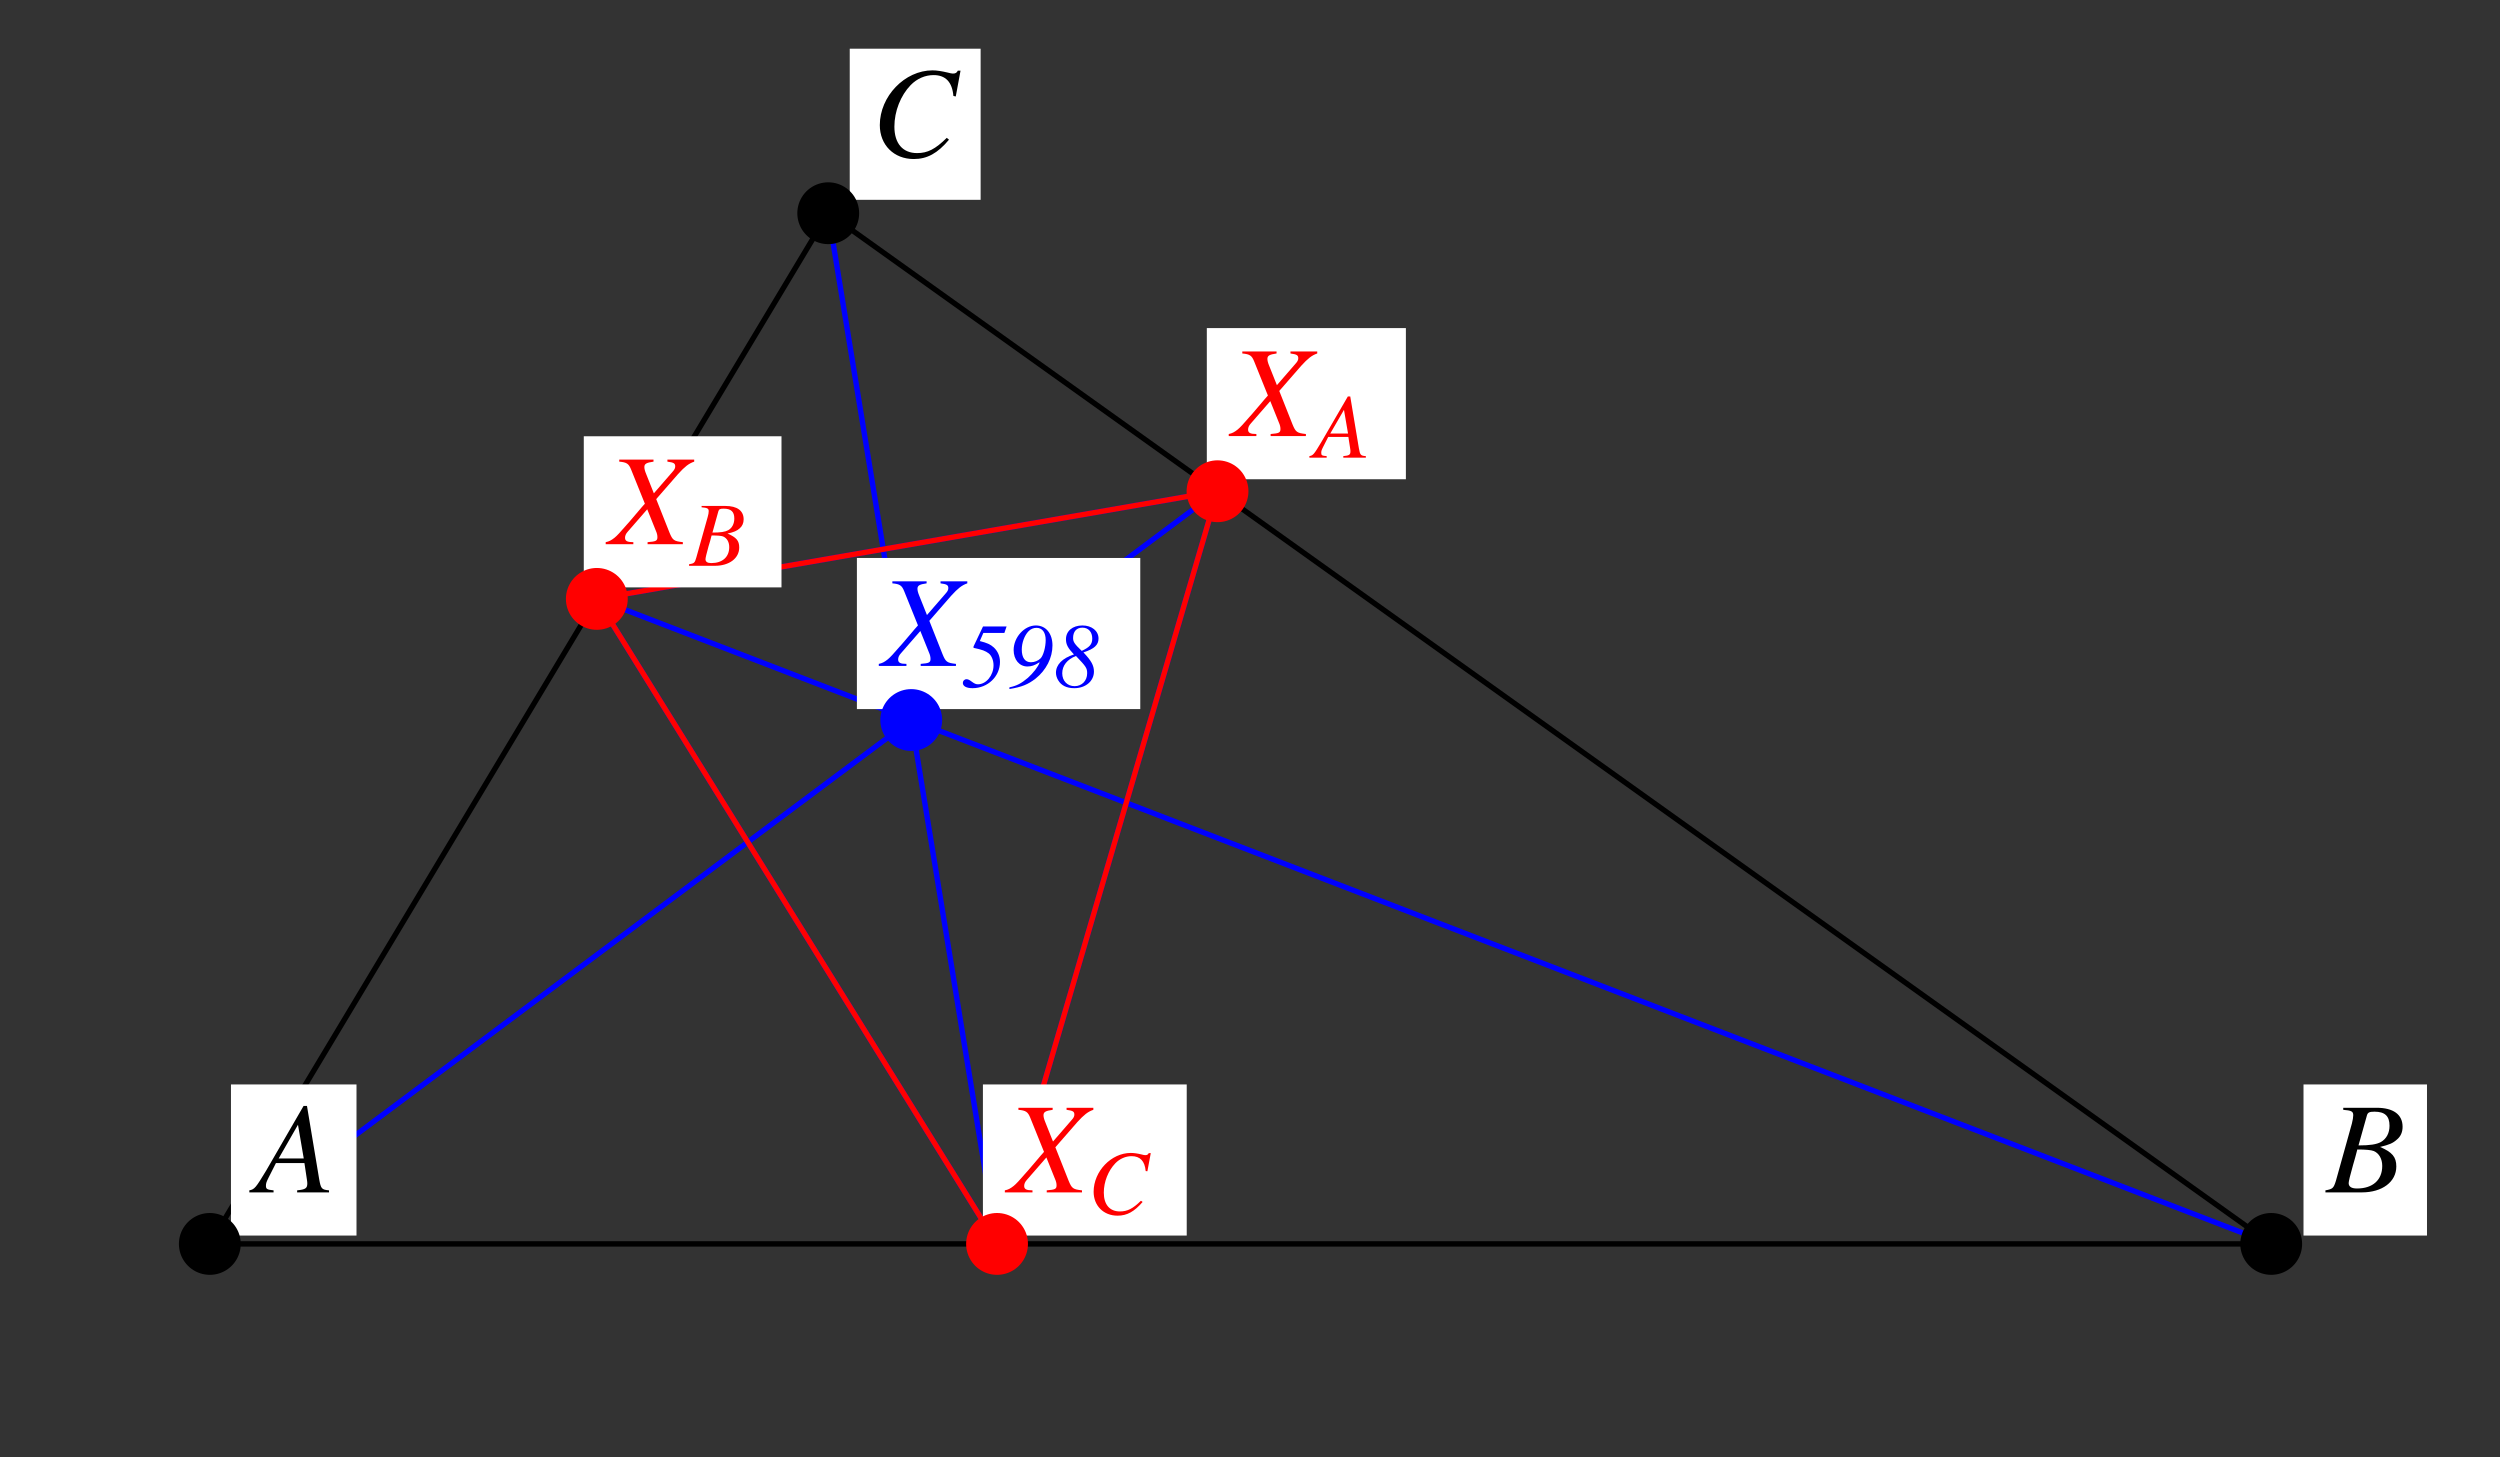 <?xml version="1.0" encoding="UTF-8"?>
<svg xmlns="http://www.w3.org/2000/svg" xmlns:xlink="http://www.w3.org/1999/xlink" width="230.38" height="134.31" viewBox="0 0 230.38 134.31">
<rect x="0" y="0" width="230.38" height="134.31" fill="#333333" stroke="none"/>
<defs>
<g>
<g id="glyph-0-0">
</g>
<g id="glyph-0-1">
<path d="M 6.734 -0.188 C 6.047 -0.25 5.984 -0.344 5.828 -1.219 L 4.703 -7.969 L 4.391 -7.969 L 0.938 -2 C -0.016 -0.422 -0.125 -0.281 -0.609 -0.188 L -0.609 0 L 1.625 0 L 1.625 -0.188 C 1.016 -0.25 0.922 -0.312 0.922 -0.609 C 0.922 -0.828 0.953 -0.938 1.156 -1.344 L 1.844 -2.703 L 4.469 -2.703 L 4.703 -1.141 C 4.719 -1.031 4.734 -0.922 4.734 -0.828 C 4.734 -0.375 4.562 -0.266 3.797 -0.188 L 3.797 0 L 6.734 0 Z M 2.094 -3.125 L 3.875 -6.234 L 4.406 -3.125 Z M 2.094 -3.125 "/>
</g>
<g id="glyph-0-2">
<path d="M -0.094 0 L 3.266 0 C 5.141 0 6.438 -0.969 6.438 -2.391 C 6.438 -3.266 6.062 -3.703 4.938 -4.188 C 5.781 -4.391 6.125 -4.531 6.5 -4.875 C 6.844 -5.156 7.016 -5.562 7.016 -6.047 C 7.016 -7.172 6.172 -7.797 4.625 -7.797 L 1.547 -7.797 L 1.547 -7.609 C 2.297 -7.547 2.469 -7.469 2.469 -7.109 C 2.469 -6.938 2.422 -6.641 2.344 -6.344 L 0.875 -1.078 C 0.656 -0.375 0.578 -0.312 -0.094 -0.188 Z M 2.844 -3.953 C 3.609 -3.953 4.125 -3.906 4.359 -3.812 C 4.844 -3.609 5.141 -3.094 5.141 -2.438 C 5.141 -1.141 4.266 -0.359 2.812 -0.359 C 2.297 -0.359 2.047 -0.531 2.047 -0.859 C 2.047 -1.016 2.188 -1.594 2.453 -2.531 C 2.609 -3.047 2.703 -3.406 2.844 -3.953 Z M 3.734 -7.109 C 3.812 -7.359 3.953 -7.438 4.422 -7.438 C 5.391 -7.438 5.812 -7.031 5.812 -6.141 C 5.812 -5.469 5.531 -4.938 5.016 -4.641 C 4.609 -4.422 4.016 -4.328 2.953 -4.328 Z M 3.734 -7.109 "/>
</g>
<g id="glyph-0-3">
<path d="M 7.781 -5.547 L 8.219 -7.922 L 7.969 -7.922 C 7.875 -7.734 7.766 -7.656 7.516 -7.656 C 7.406 -7.656 7.281 -7.688 7.031 -7.75 C 6.5 -7.875 6.031 -7.953 5.641 -7.953 C 3.078 -7.953 0.781 -5.562 0.781 -2.906 C 0.781 -1.078 2.078 0.219 3.906 0.219 C 5.141 0.219 6.094 -0.297 7.156 -1.562 L 6.953 -1.734 C 5.891 -0.688 5.188 -0.328 4.219 -0.328 C 2.891 -0.328 2.125 -1.219 2.125 -2.766 C 2.125 -4.188 2.703 -5.641 3.625 -6.594 C 4.203 -7.188 4.953 -7.516 5.734 -7.516 C 6.844 -7.516 7.453 -6.875 7.562 -5.594 Z M 7.781 -5.547 "/>
</g>
<g id="glyph-0-4">
<path d="M 7.812 -7.797 L 5.344 -7.797 L 5.344 -7.609 C 5.922 -7.531 6.062 -7.453 6.062 -7.172 C 6.062 -7.016 6 -6.875 5.828 -6.688 L 4.094 -4.688 L 3.391 -6.453 C 3.266 -6.75 3.219 -6.953 3.219 -7.109 C 3.219 -7.406 3.406 -7.516 4.062 -7.609 L 4.062 -7.797 L 0.906 -7.797 L 0.906 -7.609 C 1.594 -7.547 1.781 -7.422 2 -6.875 L 3.266 -3.734 C 3.062 -3.516 2.859 -3.266 2.672 -3.047 C 2.422 -2.75 2.188 -2.469 1.953 -2.203 C 1.844 -2.062 1.719 -1.938 1.609 -1.812 C 1.031 -1.141 0.688 -0.766 0.469 -0.594 C 0.172 -0.359 -0.031 -0.25 -0.344 -0.188 L -0.344 0 L 2.203 0 L 2.203 -0.188 C 1.641 -0.188 1.438 -0.297 1.438 -0.594 C 1.438 -0.781 1.516 -0.969 1.688 -1.156 L 3.484 -3.219 L 4.281 -1.234 C 4.375 -1.031 4.422 -0.828 4.422 -0.656 C 4.422 -0.312 4.297 -0.25 3.516 -0.188 L 3.516 0 L 6.766 0 L 6.766 -0.188 C 5.938 -0.281 5.828 -0.359 5.531 -1.078 L 4.312 -4.156 L 6.328 -6.469 C 6.953 -7.156 7.312 -7.438 7.812 -7.609 Z M 7.812 -7.797 "/>
</g>
<g id="glyph-1-0">
</g>
<g id="glyph-1-1">
<path d="M 4.766 -0.141 C 4.281 -0.172 4.234 -0.25 4.125 -0.859 L 3.328 -5.641 L 3.109 -5.641 L 0.656 -1.422 C -0.016 -0.297 -0.094 -0.203 -0.438 -0.141 L -0.438 0 L 1.156 0 L 1.156 -0.141 C 0.719 -0.172 0.656 -0.219 0.656 -0.438 C 0.656 -0.594 0.672 -0.672 0.812 -0.953 L 1.297 -1.906 L 3.156 -1.906 L 3.328 -0.797 C 3.344 -0.734 3.344 -0.656 3.344 -0.578 C 3.344 -0.266 3.234 -0.188 2.688 -0.141 L 2.688 0 L 4.766 0 Z M 1.484 -2.219 L 2.75 -4.406 L 3.125 -2.219 Z M 1.484 -2.219 "/>
</g>
<g id="glyph-1-2">
<path d="M -0.062 0 L 2.312 0 C 3.641 0 4.562 -0.688 4.562 -1.688 C 4.562 -2.312 4.297 -2.625 3.484 -2.969 C 4.094 -3.109 4.344 -3.219 4.609 -3.453 C 4.844 -3.656 4.969 -3.938 4.969 -4.281 C 4.969 -5.078 4.375 -5.516 3.281 -5.516 L 1.094 -5.516 L 1.094 -5.391 C 1.625 -5.344 1.75 -5.281 1.75 -5.031 C 1.75 -4.906 1.719 -4.703 1.656 -4.5 L 0.609 -0.766 C 0.469 -0.266 0.406 -0.219 -0.062 -0.141 Z M 2.016 -2.797 C 2.547 -2.797 2.922 -2.766 3.078 -2.703 C 3.438 -2.547 3.641 -2.188 3.641 -1.719 C 3.641 -0.812 3.016 -0.25 1.984 -0.25 C 1.625 -0.25 1.453 -0.375 1.453 -0.609 C 1.453 -0.719 1.547 -1.125 1.734 -1.797 C 1.844 -2.156 1.922 -2.406 2.016 -2.797 Z M 2.641 -5.031 C 2.703 -5.219 2.797 -5.266 3.125 -5.266 C 3.812 -5.266 4.109 -4.984 4.109 -4.359 C 4.109 -3.875 3.906 -3.484 3.547 -3.281 C 3.266 -3.125 2.844 -3.062 2.094 -3.062 Z M 2.641 -5.031 "/>
</g>
<g id="glyph-1-3">
<path d="M 5.516 -3.938 L 5.828 -5.609 L 5.641 -5.609 C 5.578 -5.484 5.5 -5.422 5.328 -5.422 C 5.25 -5.422 5.156 -5.438 4.984 -5.484 C 4.609 -5.578 4.266 -5.625 3.984 -5.625 C 2.188 -5.625 0.562 -3.938 0.562 -2.047 C 0.562 -0.766 1.469 0.156 2.766 0.156 C 3.641 0.156 4.312 -0.219 5.078 -1.109 L 4.922 -1.219 C 4.172 -0.484 3.672 -0.234 2.984 -0.234 C 2.047 -0.234 1.5 -0.859 1.5 -1.969 C 1.5 -2.969 1.906 -3.984 2.562 -4.672 C 2.969 -5.094 3.516 -5.328 4.062 -5.328 C 4.844 -5.328 5.281 -4.875 5.359 -3.953 Z M 5.516 -3.938 "/>
</g>
<g id="glyph-1-4">
<path d="M 2.016 -5.031 L 3.953 -5.031 L 4.156 -5.625 L 1.984 -5.625 L 1.109 -3.781 L 1.109 -3.656 C 1.922 -3.484 2.203 -3.375 2.516 -3.141 C 2.781 -2.922 2.953 -2.5 2.953 -2.047 C 2.953 -1.125 2.281 -0.297 1.516 -0.297 C 1.328 -0.297 1.188 -0.359 0.938 -0.547 C 0.734 -0.703 0.594 -0.766 0.469 -0.766 C 0.266 -0.766 0.125 -0.609 0.125 -0.422 C 0.125 -0.125 0.453 0.062 1.016 0.062 C 2.422 0.062 3.547 -1.016 3.547 -2.359 C 3.547 -2.891 3.344 -3.344 2.984 -3.688 C 2.656 -3.984 2.359 -4.109 1.688 -4.281 Z M 2.016 -5.031 "/>
</g>
<g id="glyph-1-5">
<path d="M 0.188 0.141 C 1.328 -0.047 1.906 -0.281 2.609 -0.828 C 3.578 -1.609 4.156 -2.734 4.156 -3.875 C 4.156 -4.984 3.547 -5.719 2.625 -5.719 C 1.562 -5.719 0.578 -4.625 0.578 -3.453 C 0.578 -2.562 1.109 -1.938 1.844 -1.938 C 2.203 -1.938 2.5 -2.031 2.938 -2.312 L 2.969 -2.297 C 2.828 -1.906 2.406 -1.359 1.891 -0.891 C 1.281 -0.375 0.859 -0.156 0.188 -0.016 Z M 2.688 -5.5 C 3.219 -5.5 3.531 -5.078 3.531 -4.375 C 3.531 -3.719 3.312 -2.938 3.062 -2.688 C 2.844 -2.469 2.5 -2.328 2.172 -2.328 C 1.625 -2.328 1.328 -2.75 1.328 -3.5 C 1.328 -4.125 1.578 -4.797 1.938 -5.172 C 2.141 -5.391 2.406 -5.5 2.688 -5.5 Z M 2.688 -5.5 "/>
</g>
<g id="glyph-1-6">
<path d="M 2.781 -3.234 C 3.781 -3.562 4.172 -3.922 4.172 -4.516 C 4.172 -5.219 3.547 -5.719 2.688 -5.719 C 1.781 -5.719 1.172 -5.203 1.172 -4.453 C 1.172 -3.984 1.328 -3.656 1.906 -3.047 C 0.844 -2.703 0.25 -2.109 0.25 -1.359 C 0.25 -1.125 0.328 -0.875 0.453 -0.672 C 0.734 -0.188 1.234 0.062 1.938 0.062 C 2.984 0.062 3.75 -0.594 3.75 -1.469 C 3.75 -2.031 3.5 -2.484 2.781 -3.234 Z M 2.094 -2.906 C 3.016 -1.938 3.125 -1.797 3.125 -1.312 C 3.125 -0.625 2.641 -0.125 1.969 -0.125 C 1.297 -0.125 0.828 -0.609 0.828 -1.312 C 0.828 -2.016 1.281 -2.594 2.094 -2.906 Z M 2.625 -3.375 C 1.969 -4 1.828 -4.203 1.828 -4.562 C 1.828 -5.156 2.141 -5.516 2.688 -5.516 C 3.234 -5.516 3.594 -5.125 3.594 -4.516 C 3.594 -3.984 3.359 -3.719 2.625 -3.375 Z M 2.625 -3.375 "/>
</g>
</g>
</defs>
<path fill="none" stroke-width="5" stroke-linecap="round" stroke-linejoin="round" stroke="rgb(0%, 0%, 0%)" stroke-opacity="1" stroke-miterlimit="10" d="M 192.477 191.864 L 2111.269 191.864 L 768.115 1151.26 L 192.477 191.864 " transform="matrix(0.099, 0, 0, -0.099, 0.28, 133.624)"/>
<path fill="none" stroke-width="5" stroke-linecap="round" stroke-linejoin="round" stroke="rgb(0%, 0%, 100%)" stroke-opacity="1" stroke-miterlimit="10" d="M 1130.475 892.477 L 552.717 792.277 L 925.246 191.864 L 1130.475 892.477 " transform="matrix(0.099, 0, 0, -0.099, 0.28, 133.624)"/>
<path fill="none" stroke-width="5" stroke-linecap="round" stroke-linejoin="round" stroke="rgb(0%, 0%, 100%)" stroke-opacity="1" stroke-miterlimit="10" d="M 192.477 191.864 L 1130.475 892.477 " transform="matrix(0.099, 0, 0, -0.099, 0.28, 133.624)"/>
<path fill="none" stroke-width="5" stroke-linecap="round" stroke-linejoin="round" stroke="rgb(0%, 0%, 100%)" stroke-opacity="1" stroke-miterlimit="10" d="M 2111.269 191.864 L 552.717 792.277 " transform="matrix(0.099, 0, 0, -0.099, 0.28, 133.624)"/>
<path fill="none" stroke-width="5" stroke-linecap="round" stroke-linejoin="round" stroke="rgb(0%, 0%, 100%)" stroke-opacity="1" stroke-miterlimit="10" d="M 768.115 1151.26 L 925.246 191.864 " transform="matrix(0.099, 0, 0, -0.099, 0.28, 133.624)"/>
<path fill="none" stroke-width="5" stroke-linecap="round" stroke-linejoin="round" stroke="rgb(100%, 0%, 0%)" stroke-opacity="1" stroke-miterlimit="10" d="M 1130.475 892.477 L 552.717 792.277 L 925.246 191.864 L 1130.475 892.477 " transform="matrix(0.099, 0, 0, -0.099, 0.28, 133.624)"/>
<path fill-rule="nonzero" fill="rgb(100%, 100%, 100%)" fill-opacity="1" d="M 21.285 113.859 L 32.852 113.859 L 32.852 99.934 L 21.285 99.934 Z M 21.285 113.859 "/>
<g fill="rgb(0%, 0%, 0%)" fill-opacity="1">
<use xlink:href="#glyph-0-1" x="23.585" y="109.881"/>
</g>
<path fill="none" stroke-width="57.563" stroke-linecap="round" stroke-linejoin="round" stroke="rgb(0%, 0%, 0%)" stroke-opacity="1" stroke-miterlimit="10" d="M 192.477 191.864 L 192.477 191.864 " transform="matrix(0.099, 0, 0, -0.099, 0.28, 133.624)"/>
<path fill-rule="nonzero" fill="rgb(100%, 100%, 100%)" fill-opacity="1" d="M 212.273 113.859 L 223.652 113.859 L 223.652 99.934 L 212.273 99.934 Z M 212.273 113.859 "/>
<g fill="rgb(0%, 0%, 0%)" fill-opacity="1">
<use xlink:href="#glyph-0-2" x="214.387" y="109.881"/>
</g>
<path fill="none" stroke-width="57.563" stroke-linecap="round" stroke-linejoin="round" stroke="rgb(0%, 0%, 0%)" stroke-opacity="1" stroke-miterlimit="10" d="M 2111.269 191.864 L 2111.269 191.864 " transform="matrix(0.099, 0, 0, -0.099, 0.28, 133.624)"/>
<path fill-rule="nonzero" fill="rgb(100%, 100%, 100%)" fill-opacity="1" d="M 78.305 18.414 L 90.367 18.414 L 90.367 4.488 L 78.305 4.488 Z M 78.305 18.414 "/>
<g fill="rgb(0%, 0%, 0%)" fill-opacity="1">
<use xlink:href="#glyph-0-3" x="80.295" y="14.436"/>
</g>
<path fill="none" stroke-width="57.563" stroke-linecap="round" stroke-linejoin="round" stroke="rgb(0%, 0%, 0%)" stroke-opacity="1" stroke-miterlimit="10" d="M 768.115 1151.26 L 768.115 1151.26 " transform="matrix(0.099, 0, 0, -0.099, 0.28, 133.624)"/>
<path fill-rule="nonzero" fill="rgb(100%, 100%, 100%)" fill-opacity="1" d="M 111.211 44.164 L 129.555 44.164 L 129.555 30.234 L 111.211 30.234 Z M 111.211 44.164 "/>
<g fill="rgb(100%, 0%, 0%)" fill-opacity="1">
<use xlink:href="#glyph-0-4" x="113.575" y="40.183"/>
</g>
<g fill="rgb(100%, 0%, 0%)" fill-opacity="1">
<use xlink:href="#glyph-1-1" x="121.1" y="42.173"/>
</g>
<path fill="none" stroke-width="57.563" stroke-linecap="round" stroke-linejoin="round" stroke="rgb(100%, 0%, 0%)" stroke-opacity="1" stroke-miterlimit="10" d="M 1130.475 892.477 L 1130.475 892.477 " transform="matrix(0.099, 0, 0, -0.099, 0.28, 133.624)"/>
<path fill-rule="nonzero" fill="rgb(100%, 100%, 100%)" fill-opacity="1" d="M 53.797 54.129 L 72.016 54.129 L 72.016 40.203 L 53.797 40.203 Z M 53.797 54.129 "/>
<g fill="rgb(100%, 0%, 0%)" fill-opacity="1">
<use xlink:href="#glyph-0-4" x="56.16" y="50.15"/>
</g>
<g fill="rgb(100%, 0%, 0%)" fill-opacity="1">
<use xlink:href="#glyph-1-2" x="63.559" y="52.14"/>
</g>
<path fill="none" stroke-width="57.563" stroke-linecap="round" stroke-linejoin="round" stroke="rgb(100%, 0%, 0%)" stroke-opacity="1" stroke-miterlimit="10" d="M 552.717 792.277 L 552.717 792.277 " transform="matrix(0.099, 0, 0, -0.099, 0.28, 133.624)"/>
<path fill-rule="nonzero" fill="rgb(100%, 100%, 100%)" fill-opacity="1" d="M 90.578 113.859 L 109.359 113.859 L 109.359 99.934 L 90.578 99.934 Z M 90.578 113.859 "/>
<g fill="rgb(100%, 0%, 0%)" fill-opacity="1">
<use xlink:href="#glyph-0-4" x="92.942" y="109.881"/>
</g>
<g fill="rgb(100%, 0%, 0%)" fill-opacity="1">
<use xlink:href="#glyph-1-3" x="100.218" y="111.871"/>
</g>
<path fill="none" stroke-width="57.563" stroke-linecap="round" stroke-linejoin="round" stroke="rgb(100%, 0%, 0%)" stroke-opacity="1" stroke-miterlimit="10" d="M 925.246 191.864 L 925.246 191.864 " transform="matrix(0.099, 0, 0, -0.099, 0.28, 133.624)"/>
<path fill-rule="nonzero" fill="rgb(100%, 100%, 100%)" fill-opacity="1" d="M 78.965 65.344 L 105.078 65.344 L 105.078 51.418 L 78.965 51.418 Z M 78.965 65.344 "/>
<g fill="rgb(0%, 0%, 100%)" fill-opacity="1">
<use xlink:href="#glyph-0-4" x="81.327" y="61.366"/>
</g>
<g fill="rgb(0%, 0%, 100%)" fill-opacity="1">
<use xlink:href="#glyph-1-4" x="88.603" y="63.356"/>
<use xlink:href="#glyph-1-5" x="92.831" y="63.356"/>
<use xlink:href="#glyph-1-6" x="97.059" y="63.356"/>
</g>
<path fill="none" stroke-width="57.563" stroke-linecap="round" stroke-linejoin="round" stroke="rgb(0%, 0%, 100%)" stroke-opacity="1" stroke-miterlimit="10" d="M 845.385 679.513 L 845.385 679.513 " transform="matrix(0.099, 0, 0, -0.099, 0.28, 133.624)"/>
</svg>
